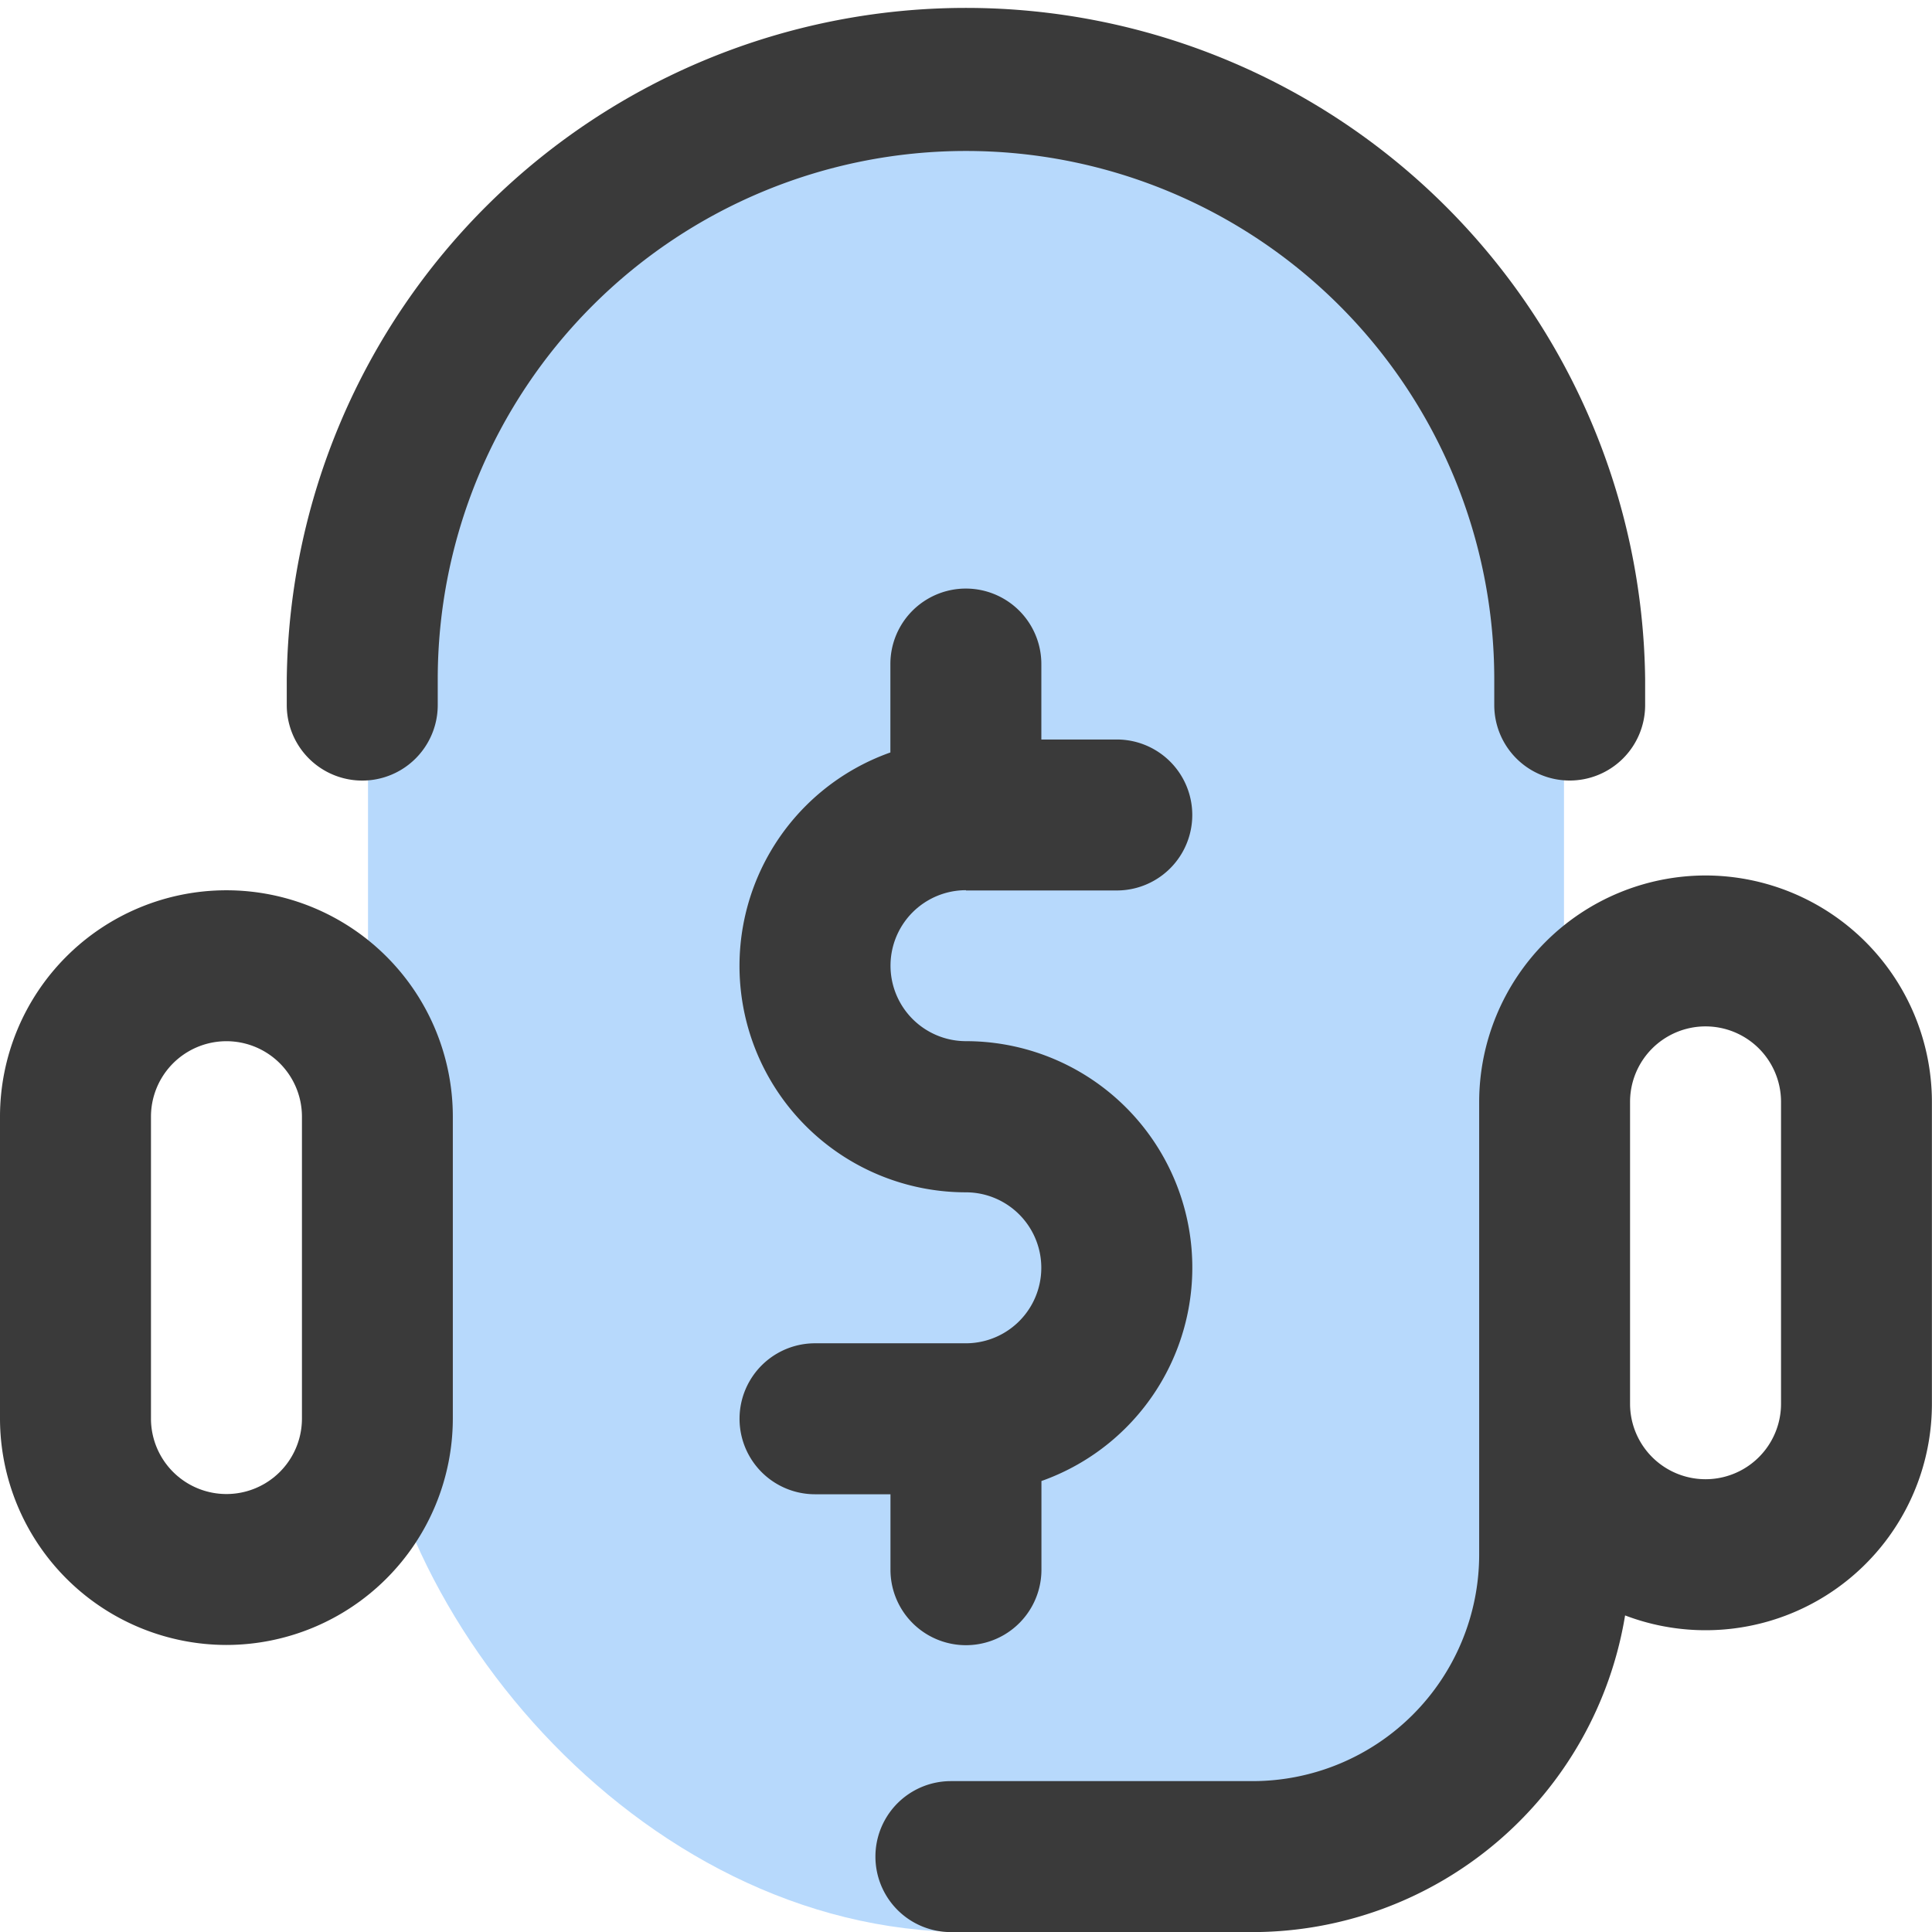 <svg xmlns="http://www.w3.org/2000/svg" width="21" height="21" viewBox="0 0 21 21">
    <g data-name="27" transform="translate(-26 -418)">
        <rect data-name="사각형 9027" width="13" height="20" rx="6.5" transform="translate(30 419)" style="fill:#b7d9fc"/>
        <path data-name="패스 17730" d="M198.461 159.281h1.639a.82.82 0 1 0 0-1.641h-.82v-.82a.82.82 0 0 0-1.641 0v.961a2.461 2.461 0 0 0 .82 4.781.82.82 0 0 1 0 1.641h-1.639a.82.82 0 1 0 0 1.641h.82v.82a.82.82 0 0 0 1.641 0v-.964a2.461 2.461 0 0 0-.82-4.781.82.82 0 1 1 0-1.641z" transform="translate(-161.961 268.398)" style="fill:#3a3a3a"/>
        <path data-name="패스 17731" d="M2.461 244.2a2.464 2.464 0 0 0 2.461-2.461v-3.281a2.461 2.461 0 0 0-4.922 0v3.281a2.464 2.464 0 0 0 2.461 2.461zm-.82-5.742a.82.82 0 0 1 1.641 0v3.281a.82.82 0 0 1-1.641 0z" transform="translate(26 191.68)" style="fill:#3a3a3a"/>
        <path data-name="패스 17732" d="M241.023 232a2.464 2.464 0 0 0-2.461 2.461v4.922a2.464 2.464 0 0 1-2.461 2.461h-3.281a.82.82 0 1 0 0 1.641h3.28a4.108 4.108 0 0 0 4.048-3.442 2.46 2.46 0 0 0 3.335-2.3v-3.281a2.464 2.464 0 0 0-2.46-2.462zm.82 5.742a.82.82 0 0 1-1.641 0v-3.281a.82.82 0 0 1 1.641 0z" transform="translate(-196.484 195.516)" style="fill:#3a3a3a"/>
        <path data-name="패스 17733" d="M89.945 8.484a.82.82 0 0 0 .82-.82v-.281a7.383 7.383 0 0 0-14.765 0v.281a.82.82 0 0 0 1.641 0v-.281a5.742 5.742 0 0 1 11.484 0v.281a.82.82 0 0 0 .82.82z" transform="translate(-46.883 418)" style="fill:#3a3a3a"/>
    </g>
</svg>
